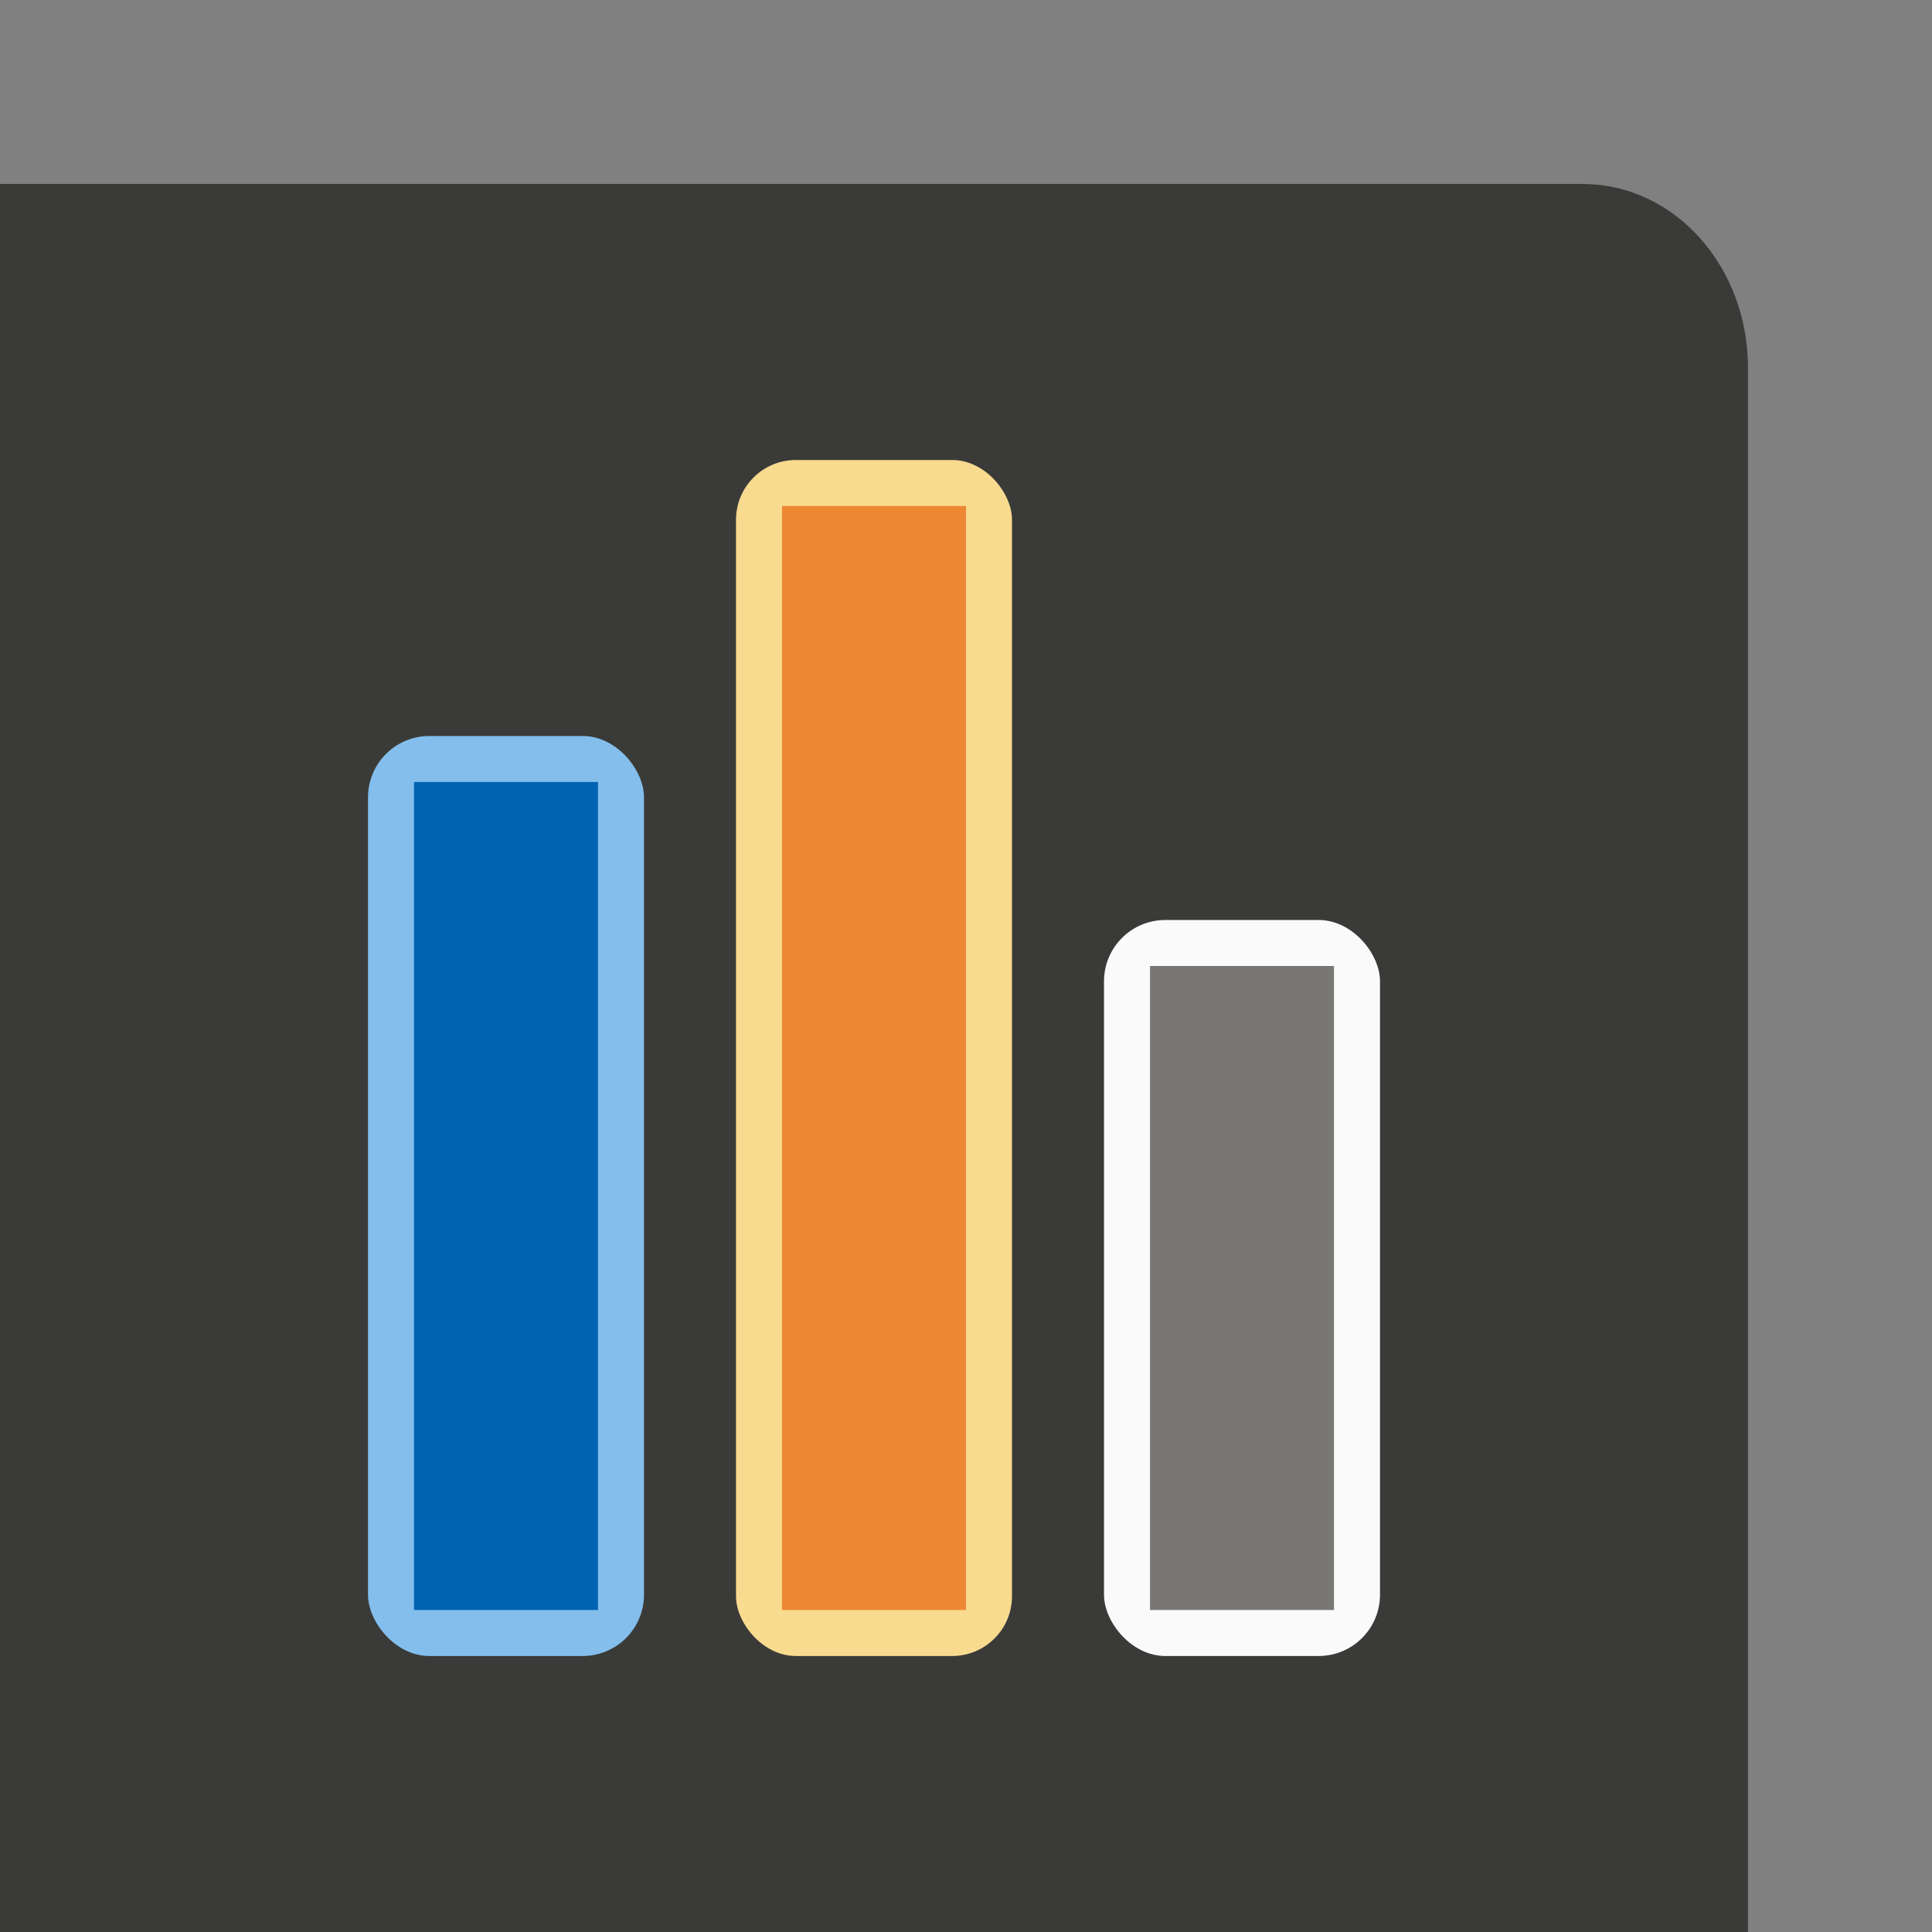 <svg height="42" viewBox="0 0 42 42" width="42" xmlns="http://www.w3.org/2000/svg"><rect x="0" y="0" width="42" height="42" fill="#808080" stroke="none"/><path d="m0 4v38h38v-34c0-2.216-1.603-4-3.594-4z" fill="#3a3a38"/><rect fill="#83beec" height="20" ry="1.333" width="6" x="8" y="16"/><rect fill="#fafafa" height="16" ry="1.333" width="6" x="24" y="20"/><rect fill="#f8db8f" height="26" ry="1.3" width="6" x="16" y="10"/><path d="m9 17h4v18h-4z" fill="#0063b1" stroke-width="1.359"/><path d="m17 11h4v24h-4z" fill="#ed8733" stroke-width="1.333"/><path d="m25 21h4v14h-4z" fill="#797774" stroke-width="1.366"/></svg>